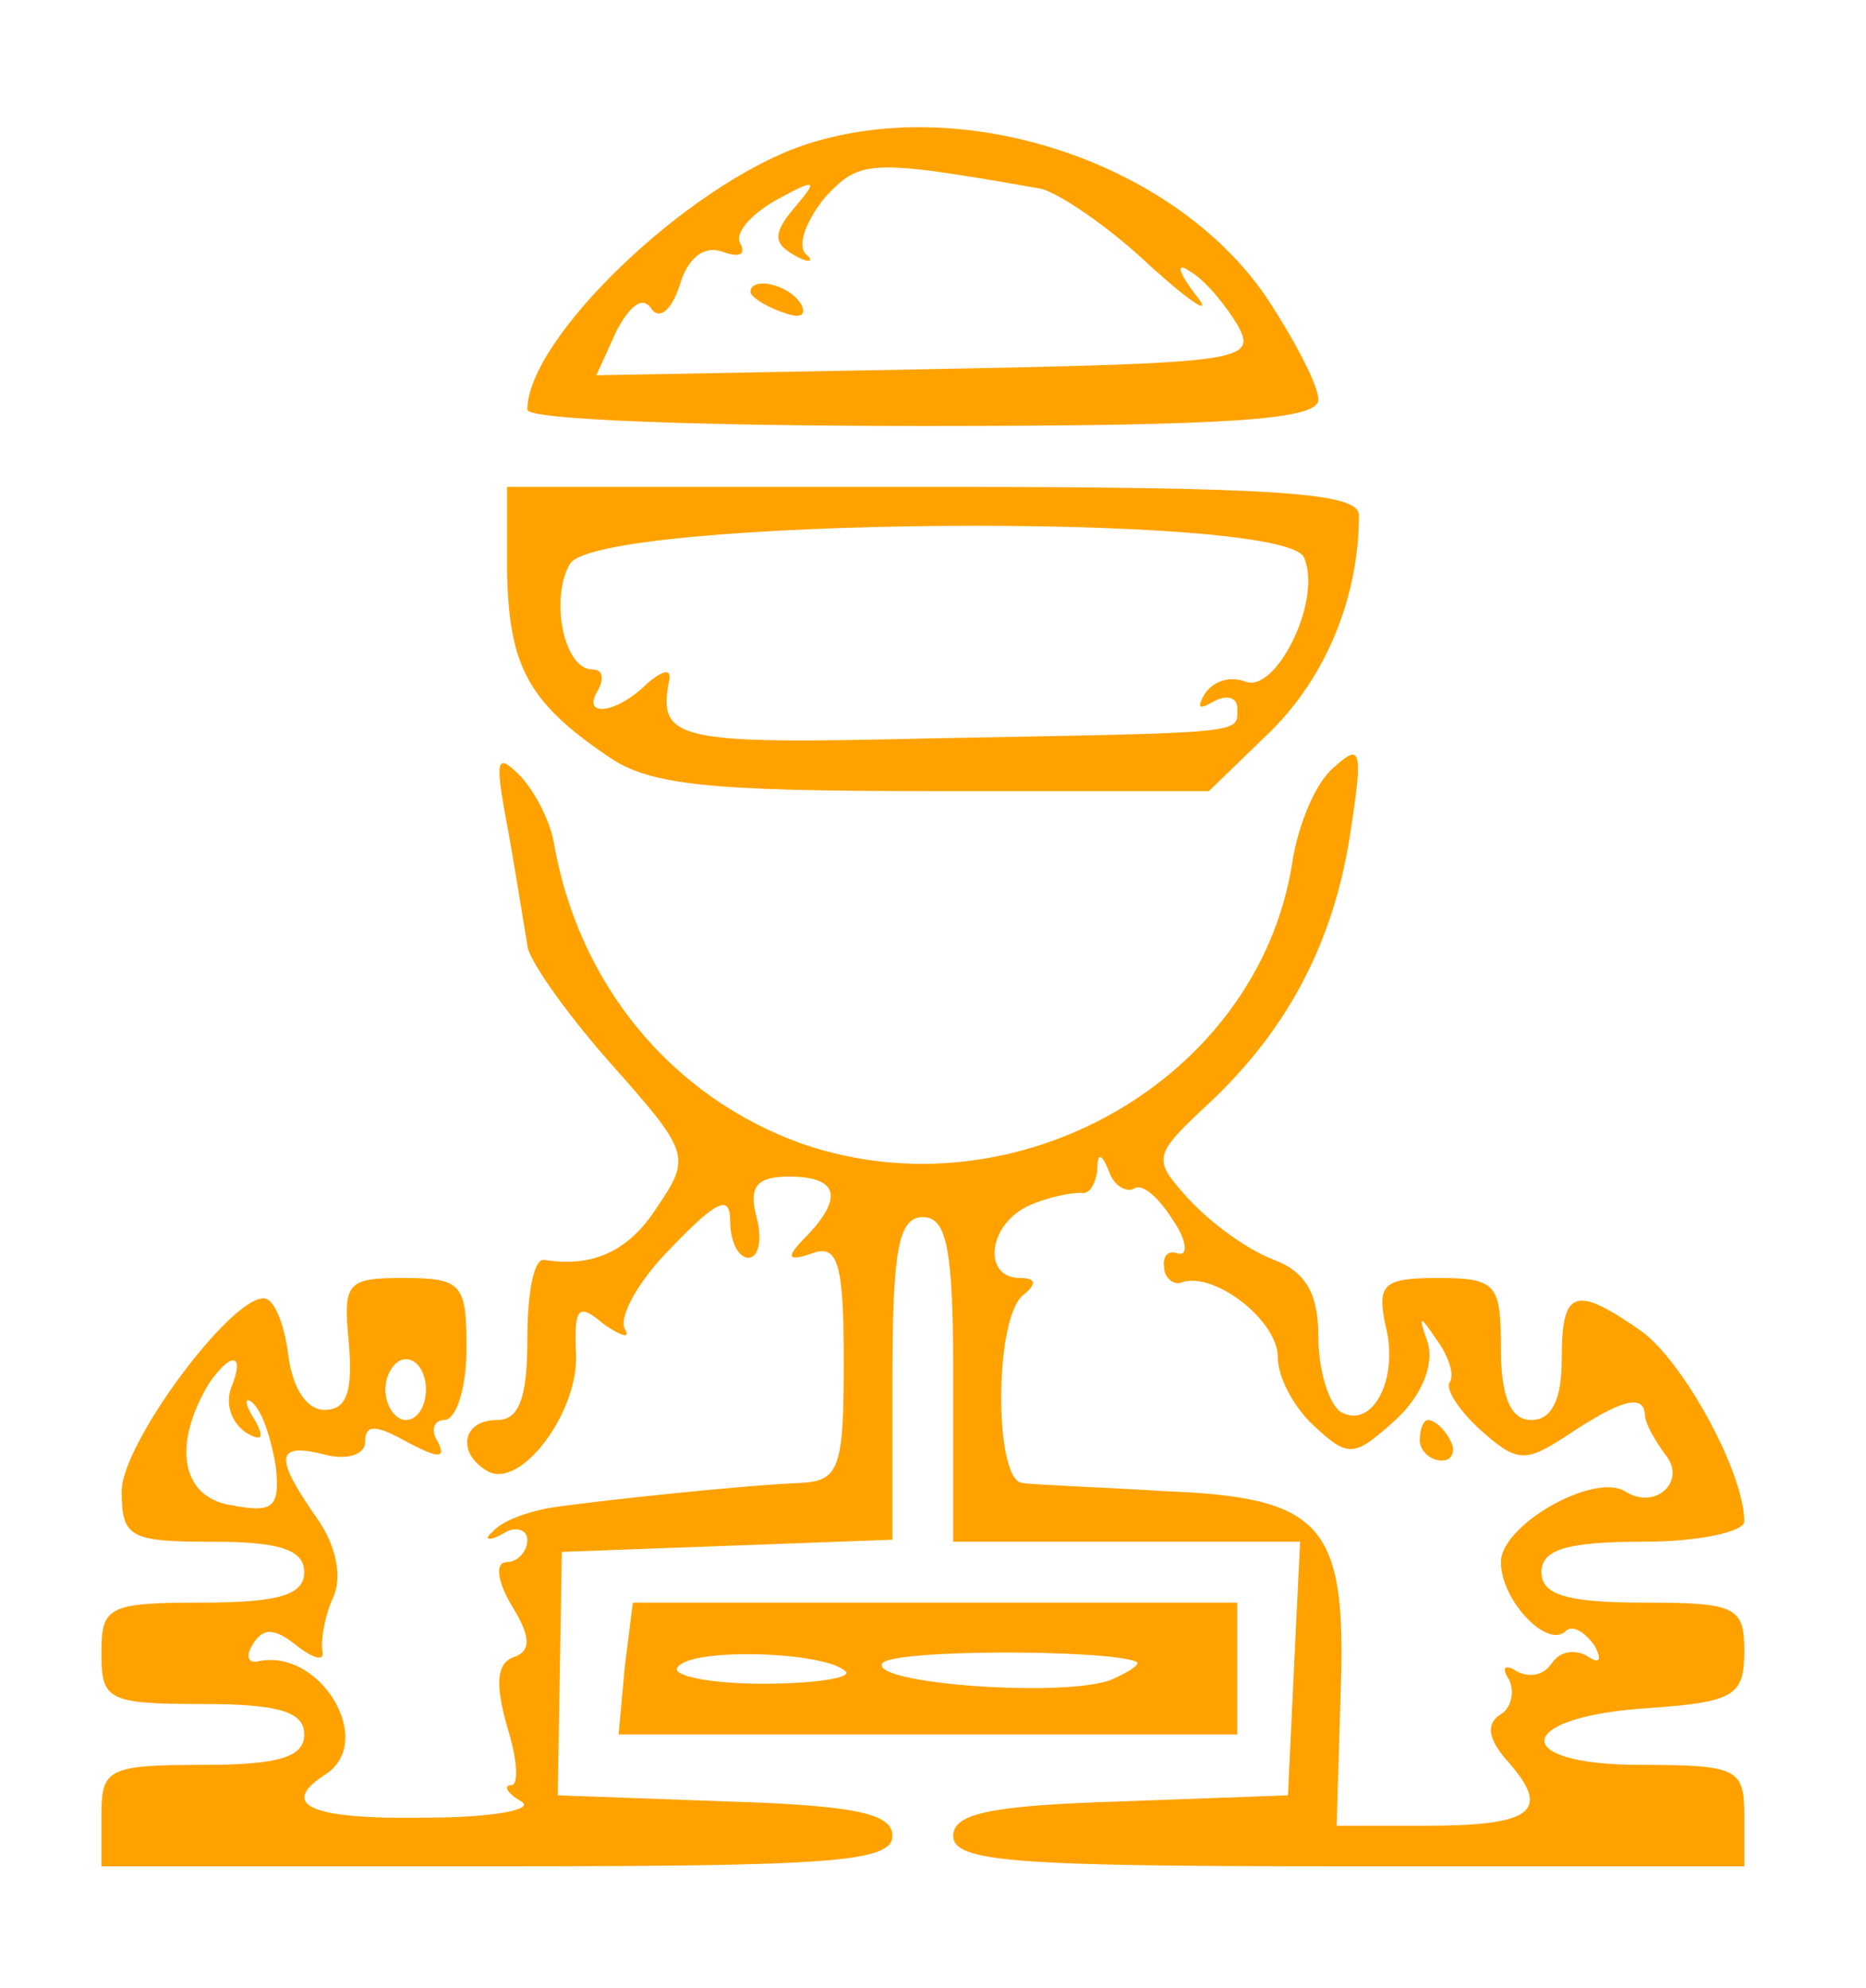 <?xml version="1.0" standalone="no"?>
<!DOCTYPE svg PUBLIC "-//W3C//DTD SVG 20010904//EN"
 "http://www.w3.org/TR/2001/REC-SVG-20010904/DTD/svg10.dtd">
<svg version="1.0" xmlns="http://www.w3.org/2000/svg"
 width="92pt" height="98pt" viewBox="0 0 92 98"
 preserveAspectRatio="xMidYMid meet">
<g transform="translate(0,98) scale(0.1,-0.1)"
fill="#ffa200" stroke="none">
<path d="M395 908 c-57 -20 -135 -95 -135 -130 0 -5 88 -8 195 -8 151 0 195 3
195 13 0 7 -12 30 -26 51 -46 67 -151 101 -229 74z m118 -21 c9 -2 34 -19 54
-38 21 -19 31 -25 23 -15 -10 13 -10 17 -3 12 7 -4 17 -16 23 -26 10 -18 4
-19 -153 -22 l-163 -3 10 22 c7 13 13 17 17 11 4 -6 10 -1 14 11 4 14 12 20
21 17 8 -3 12 -2 9 4 -3 5 5 14 17 21 20 11 22 11 10 -3 -11 -13 -11 -18 0
-24 7 -4 10 -3 5 1 -4 5 1 17 10 28 17 18 21 19 106 4z"/>
<path d="M370 836 c0 -2 7 -7 16 -10 8 -3 12 -2 9 4 -6 10 -25 14 -25 6z"/>
<path d="M250 698 c1 -46 10 -64 50 -91 20 -14 49 -17 160 -17 l136 0 31 30
c27 27 43 66 43 106 0 11 -38 14 -210 14 l-210 0 0 -42z m393 7 c9 -21 -14
-67 -29 -61 -8 3 -16 0 -20 -6 -4 -7 -3 -8 4 -4 7 4 12 2 12 -3 0 -13 7 -12
-152 -15 -125 -3 -134 -1 -128 29 1 6 -4 4 -11 -2 -15 -15 -33 -17 -24 -3 3 6
2 10 -3 10 -14 0 -21 35 -11 52 13 23 354 26 362 3z"/>
<path d="M251 568 c4 -23 8 -48 9 -54 0 -6 18 -32 40 -57 40 -45 41 -47 24
-72 -14 -22 -32 -30 -56 -26 -5 0 -8 -17 -8 -39 0 -29 -4 -40 -15 -40 -17 0
-20 -16 -5 -25 16 -10 45 28 44 57 -1 24 1 26 14 15 9 -6 13 -7 10 -2 -3 6 7
24 23 40 23 24 29 26 29 13 0 -10 4 -18 9 -18 5 0 7 9 4 20 -4 15 0 20 16 20
24 0 27 -10 9 -29 -11 -11 -10 -13 2 -9 13 5 16 -4 16 -53 0 -52 -2 -59 -21
-60 -26 -1 -94 -8 -122 -12 -13 -2 -26 -7 -30 -12 -5 -4 -2 -5 5 -1 6 4 12 2
12 -3 0 -6 -5 -11 -10 -11 -6 0 -5 -9 2 -21 10 -16 10 -23 1 -26 -8 -3 -9 -13
-3 -34 5 -16 6 -29 2 -29 -4 0 -2 -4 5 -8 7 -4 -14 -8 -47 -8 -56 -1 -73 6
-50 21 26 16 -2 63 -33 56 -5 -1 -6 3 -2 9 5 8 11 7 21 -1 9 -7 14 -8 13 -3
-1 5 1 17 5 26 5 10 2 26 -8 40 -21 30 -20 37 4 31 11 -3 20 0 20 6 0 9 5 9
21 0 15 -8 19 -8 15 0 -4 6 -2 11 3 11 6 0 11 16 11 35 0 32 -2 35 -31 35 -28
0 -30 -2 -27 -32 2 -24 -1 -33 -12 -33 -9 0 -16 11 -18 28 -2 15 -7 27 -12 27
-17 0 -70 -72 -70 -95 0 -23 4 -25 45 -25 33 0 45 -4 45 -15 0 -11 -12 -15
-50 -15 -47 0 -50 -2 -50 -25 0 -23 3 -25 50 -25 38 0 50 -4 50 -15 0 -11 -12
-15 -50 -15 -47 0 -50 -2 -50 -25 l0 -25 195 0 c164 0 195 2 195 15 0 11 -18
15 -82 17 l-83 3 1 60 1 60 82 3 81 3 0 79 c0 64 3 80 15 80 12 0 15 -16 15
-80 l0 -80 85 0 86 0 -3 -62 -3 -63 -82 -3 c-65 -2 -83 -6 -83 -17 0 -13 31
-15 195 -15 l195 0 0 25 c0 23 -3 25 -51 25 -66 0 -62 24 4 28 42 3 47 6 47
28 0 22 -4 24 -50 24 -38 0 -50 4 -50 15 0 11 12 15 50 15 28 0 50 5 50 10 0
24 -30 79 -51 94 -33 23 -39 20 -39 -14 0 -20 -5 -30 -15 -30 -10 0 -15 11
-15 35 0 32 -2 35 -31 35 -27 0 -30 -3 -26 -23 7 -26 -6 -52 -22 -43 -6 4 -11
21 -11 37 0 21 -6 32 -22 38 -13 5 -31 18 -42 30 -18 20 -18 21 11 48 38 36
61 79 69 134 6 39 5 43 -8 31 -9 -7 -18 -28 -21 -48 -17 -106 -136 -174 -241
-138 -65 23 -111 79 -123 149 -2 11 -10 26 -17 33 -12 12 -12 7 -5 -30z m308
-174 c4 3 12 -4 19 -15 7 -10 8 -18 3 -17 -5 2 -8 -1 -7 -7 0 -5 5 -9 9 -7 16
5 47 -19 47 -37 0 -10 8 -25 18 -34 17 -16 20 -15 40 3 13 12 19 27 16 38 -5
14 -4 14 4 2 6 -8 9 -17 7 -21 -3 -3 4 -14 15 -24 18 -16 22 -16 42 -3 27 18
38 21 39 11 0 -5 5 -13 10 -20 11 -13 -5 -28 -20 -18 -16 9 -61 -17 -61 -35 0
-19 23 -43 32 -34 3 3 9 0 14 -7 4 -7 3 -10 -4 -5 -6 3 -13 2 -17 -4 -4 -6
-11 -7 -17 -4 -6 4 -8 2 -4 -4 3 -6 1 -14 -4 -17 -8 -5 -6 -13 4 -24 21 -24
11 -31 -41 -31 l-44 0 2 66 c3 83 -9 96 -88 99 -32 2 -63 3 -69 4 -14 1 -14
83 1 93 6 5 6 8 -2 8 -19 0 -16 27 5 36 9 4 20 6 25 6 4 -1 7 4 8 11 0 9 2 9
6 -1 2 -6 8 -10 12 -8z m-445 -98 c-3 -8 0 -17 7 -22 8 -5 10 -3 4 7 -5 8 -4
11 0 7 5 -5 9 -19 11 -31 2 -20 -1 -23 -22 -19 -25 4 -29 30 -11 60 11 16 18
15 11 -2z m96 -1 c0 -8 -4 -15 -10 -15 -5 0 -10 7 -10 15 0 8 5 15 10 15 6 0
10 -7 10 -15z"/>
<path d="M700 270 c0 -5 5 -10 11 -10 5 0 7 5 4 10 -3 6 -8 10 -11 10 -2 0 -4
-4 -4 -10z"/>
<path d="M308 158 l-3 -33 152 0 153 0 0 33 0 32 -149 0 -149 0 -4 -32z m109
-2 c3 -3 -15 -6 -41 -6 -26 0 -45 4 -42 8 6 10 73 8 83 -2z m143 5 c3 -1 -3
-5 -12 -9 -23 -9 -119 -2 -113 8 4 7 109 7 125 1z"/>
</g>
</svg>

